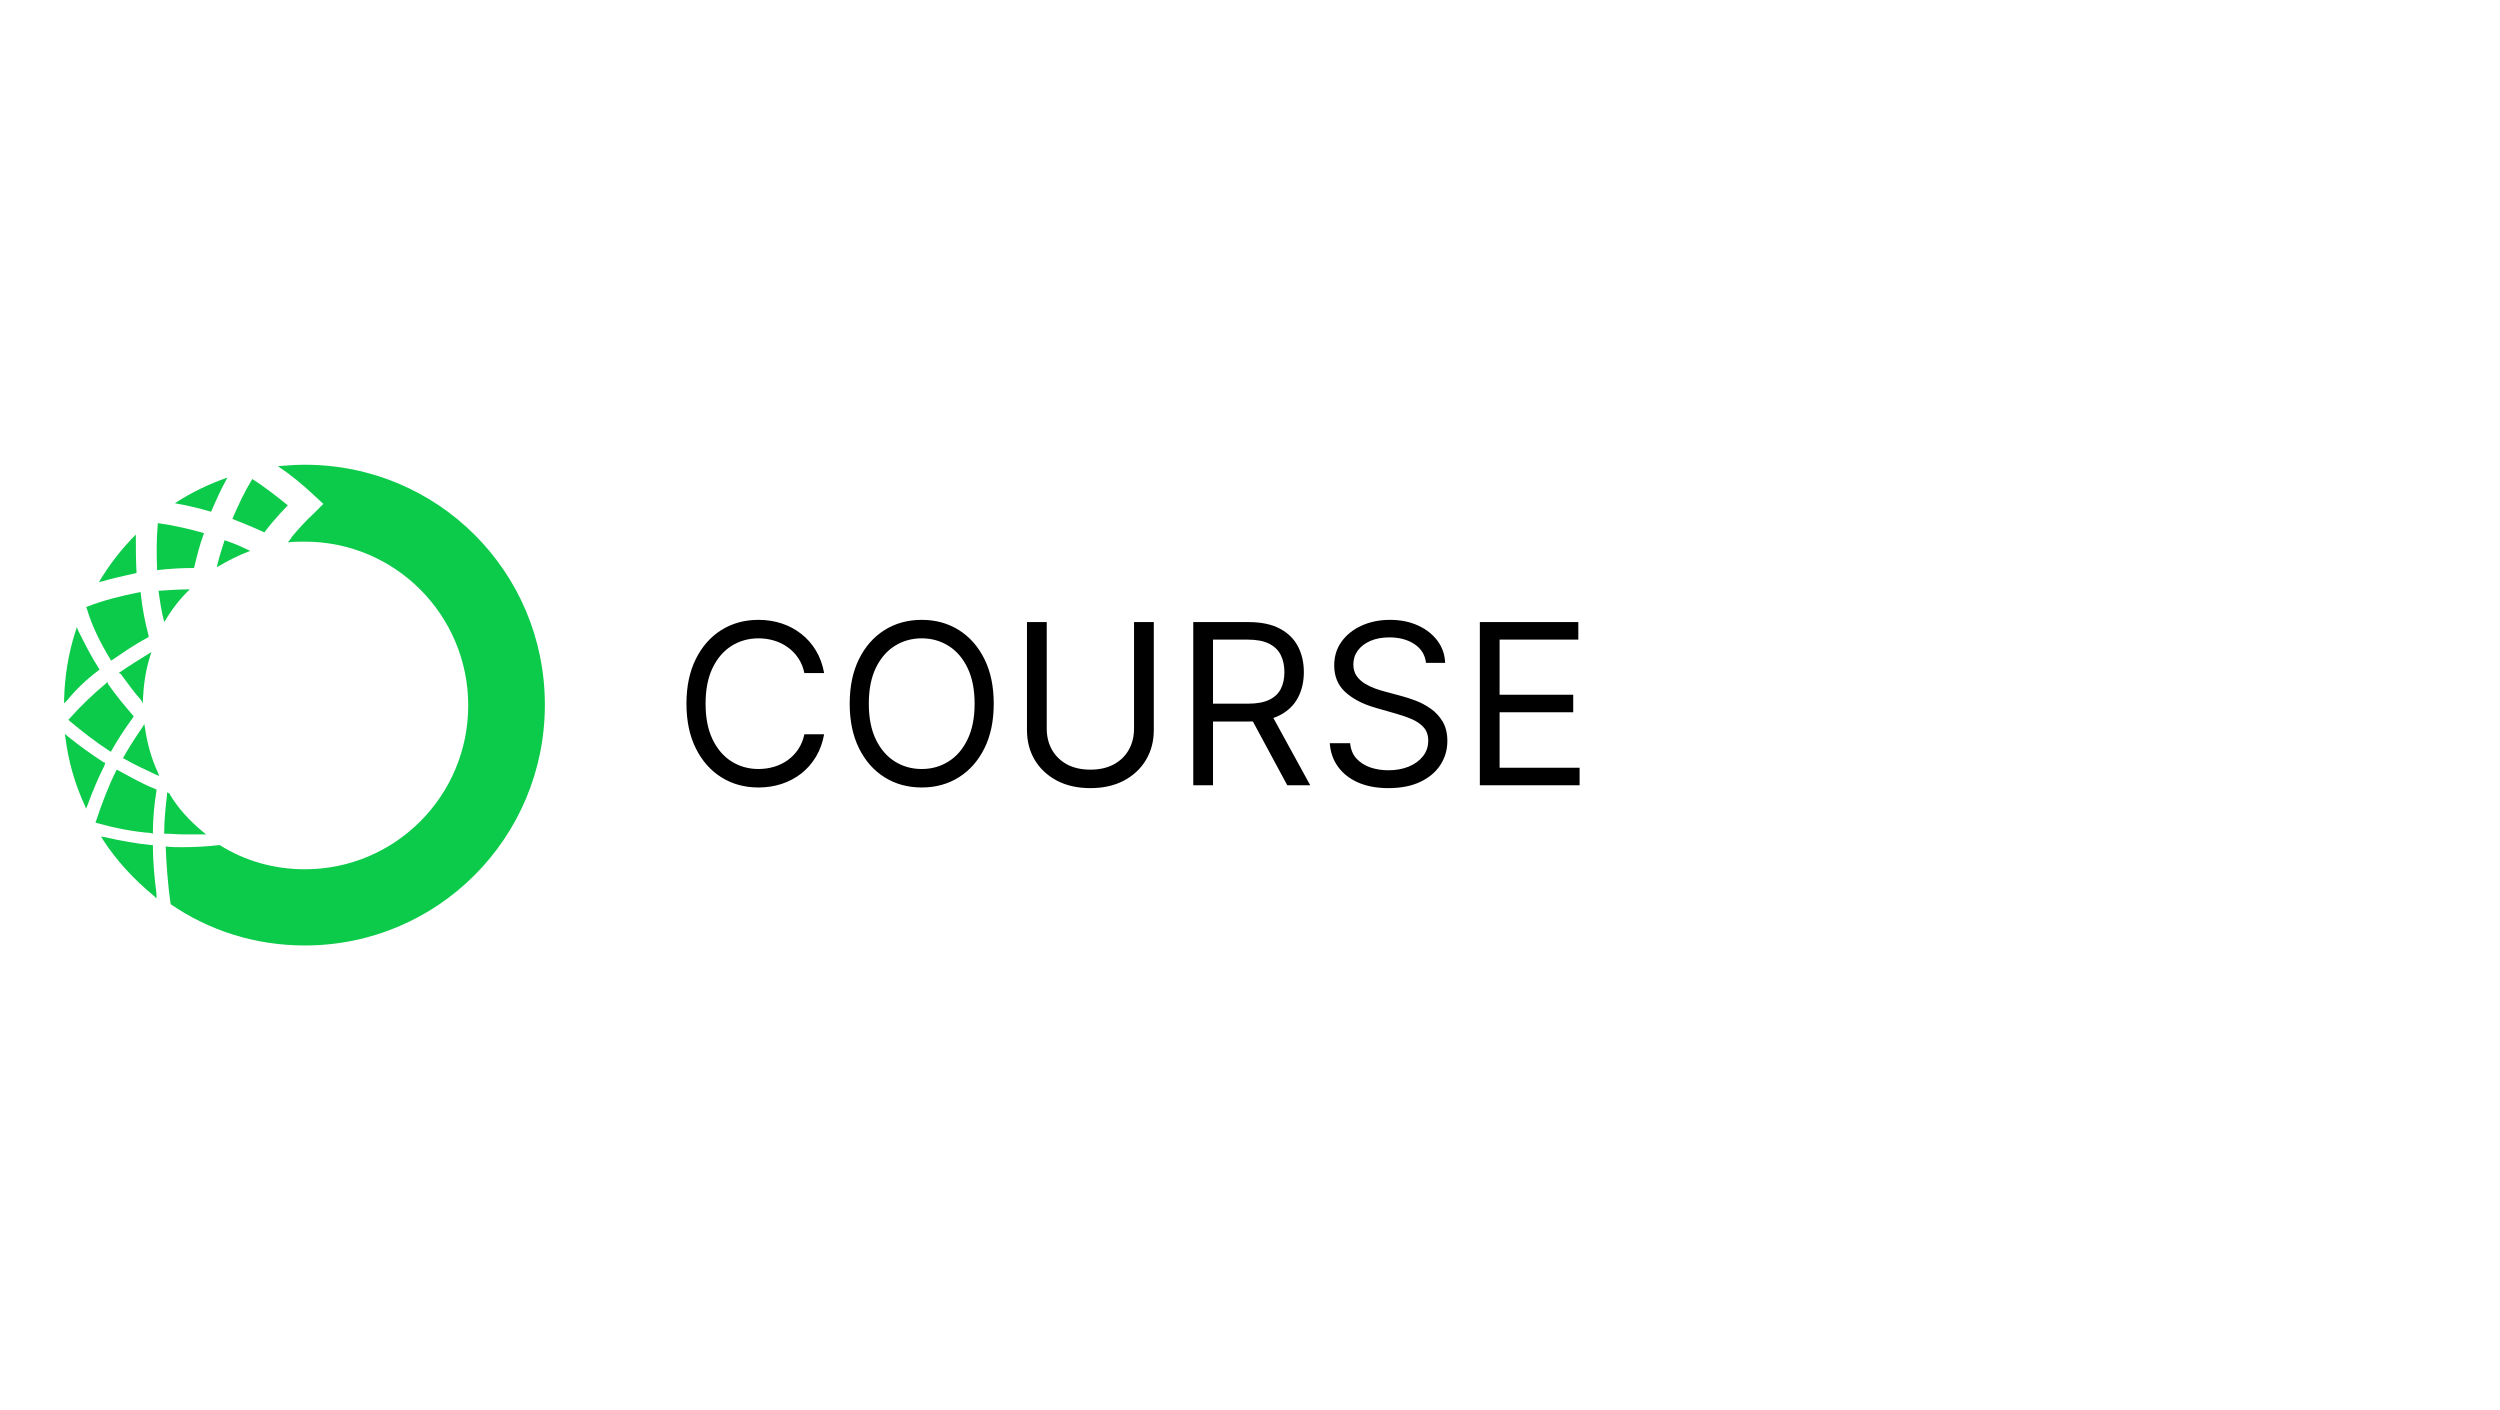 <svg width="156" height="88" viewBox="-4 -29 156 88" fill="none" xmlns="http://www.w3.org/2000/svg">
<path d="M47.426 13H46.193C46.12 12.645 45.993 12.334 45.81 12.065C45.631 11.797 45.413 11.572 45.154 11.389C44.899 11.204 44.615 11.064 44.304 10.972C43.992 10.879 43.668 10.832 43.33 10.832C42.713 10.832 42.155 10.988 41.654 11.3C41.157 11.611 40.761 12.07 40.466 12.677C40.174 13.283 40.028 14.027 40.028 14.909C40.028 15.791 40.174 16.535 40.466 17.141C40.761 17.748 41.157 18.207 41.654 18.518C42.155 18.83 42.713 18.986 43.33 18.986C43.668 18.986 43.992 18.939 44.304 18.847C44.615 18.754 44.899 18.616 45.154 18.434C45.413 18.248 45.631 18.021 45.81 17.753C45.993 17.481 46.12 17.169 46.193 16.818H47.426C47.333 17.338 47.164 17.804 46.919 18.215C46.674 18.626 46.369 18.976 46.004 19.264C45.64 19.549 45.23 19.766 44.776 19.916C44.325 20.065 43.843 20.139 43.33 20.139C42.461 20.139 41.689 19.927 41.013 19.503C40.337 19.079 39.805 18.475 39.417 17.693C39.029 16.911 38.835 15.983 38.835 14.909C38.835 13.835 39.029 12.907 39.417 12.125C39.805 11.343 40.337 10.74 41.013 10.315C41.689 9.891 42.461 9.679 43.33 9.679C43.843 9.679 44.325 9.754 44.776 9.903C45.23 10.052 45.64 10.271 46.004 10.559C46.369 10.844 46.674 11.192 46.919 11.603C47.164 12.011 47.333 12.476 47.426 13ZM58.009 14.909C58.009 15.983 57.816 16.911 57.428 17.693C57.04 18.475 56.508 19.079 55.832 19.503C55.156 19.927 54.383 20.139 53.515 20.139C52.647 20.139 51.874 19.927 51.198 19.503C50.522 19.079 49.99 18.475 49.602 17.693C49.215 16.911 49.021 15.983 49.021 14.909C49.021 13.835 49.215 12.907 49.602 12.125C49.99 11.343 50.522 10.74 51.198 10.315C51.874 9.891 52.647 9.679 53.515 9.679C54.383 9.679 55.156 9.891 55.832 10.315C56.508 10.74 57.04 11.343 57.428 12.125C57.816 12.907 58.009 13.835 58.009 14.909ZM56.816 14.909C56.816 14.027 56.669 13.283 56.374 12.677C56.082 12.07 55.686 11.611 55.185 11.3C54.688 10.988 54.132 10.832 53.515 10.832C52.899 10.832 52.34 10.988 51.84 11.3C51.343 11.611 50.946 12.07 50.651 12.677C50.36 13.283 50.214 14.027 50.214 14.909C50.214 15.791 50.36 16.535 50.651 17.141C50.946 17.748 51.343 18.207 51.84 18.518C52.34 18.83 52.899 18.986 53.515 18.986C54.132 18.986 54.688 18.83 55.185 18.518C55.686 18.207 56.082 17.748 56.374 17.141C56.669 16.535 56.816 15.791 56.816 14.909ZM66.764 9.818H67.997V16.56C67.997 17.256 67.833 17.877 67.505 18.424C67.18 18.968 66.721 19.397 66.128 19.712C65.535 20.023 64.839 20.179 64.04 20.179C63.241 20.179 62.545 20.023 61.952 19.712C61.359 19.397 60.898 18.968 60.57 18.424C60.245 17.877 60.083 17.256 60.083 16.56V9.818H61.316V16.46C61.316 16.957 61.425 17.4 61.644 17.788C61.862 18.172 62.174 18.475 62.578 18.697C62.986 18.916 63.473 19.026 64.04 19.026C64.607 19.026 65.094 18.916 65.502 18.697C65.909 18.475 66.221 18.172 66.436 17.788C66.655 17.4 66.764 16.957 66.764 16.46V9.818ZM70.46 20V9.818H73.9C74.695 9.818 75.348 9.954 75.859 10.226C76.369 10.494 76.747 10.864 76.992 11.335C77.237 11.805 77.36 12.34 77.36 12.94C77.36 13.54 77.237 14.072 76.992 14.536C76.747 15 76.371 15.365 75.864 15.63C75.356 15.892 74.709 16.023 73.92 16.023H71.136V14.909H73.88C74.424 14.909 74.861 14.829 75.192 14.671C75.527 14.511 75.769 14.286 75.918 13.994C76.071 13.699 76.147 13.348 76.147 12.94C76.147 12.533 76.071 12.176 75.918 11.871C75.766 11.566 75.522 11.331 75.188 11.165C74.853 10.996 74.41 10.912 73.86 10.912H71.692V20H70.46ZM75.252 15.426L77.758 20H76.326L73.86 15.426H75.252ZM84.983 12.364C84.923 11.86 84.681 11.469 84.257 11.19C83.833 10.912 83.312 10.773 82.696 10.773C82.245 10.773 81.851 10.846 81.513 10.992C81.178 11.137 80.916 11.338 80.727 11.593C80.541 11.848 80.449 12.138 80.449 12.463C80.449 12.735 80.513 12.969 80.643 13.164C80.775 13.356 80.944 13.517 81.15 13.646C81.355 13.772 81.571 13.877 81.796 13.96C82.021 14.039 82.228 14.104 82.417 14.153L83.451 14.432C83.717 14.501 84.012 14.598 84.337 14.72C84.665 14.843 84.978 15.01 85.276 15.222C85.578 15.431 85.826 15.7 86.022 16.028C86.217 16.356 86.315 16.759 86.315 17.236C86.315 17.786 86.171 18.283 85.883 18.727C85.598 19.171 85.18 19.524 84.63 19.786C84.083 20.048 83.418 20.179 82.636 20.179C81.907 20.179 81.276 20.061 80.742 19.826C80.212 19.591 79.794 19.262 79.489 18.842C79.188 18.421 79.017 17.932 78.977 17.375H80.25C80.283 17.759 80.412 18.078 80.638 18.329C80.866 18.578 81.155 18.764 81.503 18.886C81.854 19.006 82.232 19.065 82.636 19.065C83.107 19.065 83.529 18.989 83.904 18.837C84.278 18.681 84.575 18.465 84.794 18.19C85.013 17.912 85.122 17.587 85.122 17.216C85.122 16.878 85.028 16.603 84.839 16.391C84.65 16.178 84.401 16.006 84.093 15.874C83.785 15.741 83.451 15.625 83.094 15.526L81.841 15.168C81.045 14.939 80.415 14.613 79.951 14.188C79.487 13.764 79.255 13.209 79.255 12.523C79.255 11.953 79.41 11.456 79.718 11.031C80.029 10.604 80.447 10.272 80.971 10.037C81.498 9.798 82.086 9.679 82.736 9.679C83.392 9.679 83.975 9.797 84.486 10.032C84.996 10.264 85.4 10.582 85.699 10.986C86 11.391 86.159 11.85 86.176 12.364H84.983ZM88.342 20V9.818H94.487V10.912H89.575V14.352H94.169V15.446H89.575V18.906H94.567V20H88.342Z" fill="black"/>
<g clip-path="url(#clip0_33_1770)">
<g clip-path="url(#clip1_33_1770)">
<path d="M5.54 23.022V22.934C5.54 22.045 5.628 21.2 5.762 20.357V20.269L5.674 20.225C4.875 19.914 4.123 19.47 3.37 19.07L3.282 19.025L3.238 19.113C2.751 20.091 2.352 21.158 1.996 22.225L1.952 22.313L2.04 22.357C3.148 22.668 4.256 22.89 5.408 22.98L5.542 23.024L5.54 23.022Z" fill="#0CCA4A"/>
<path d="M7.844 7.777C7.844 7.748 7.844 7.748 7.844 7.777C7.179 7.777 6.558 7.821 5.893 7.865C5.981 8.532 6.071 9.154 6.249 9.821C6.692 9.066 7.223 8.356 7.844 7.777Z" fill="#0CCA4A"/>
<path d="M5.54 23.821V23.733H5.452C4.522 23.645 3.547 23.467 2.571 23.244L2.306 23.2L2.439 23.423C3.282 24.712 4.344 25.867 5.586 26.889L5.763 27.067V26.756C5.63 25.733 5.542 24.712 5.542 23.823L5.54 23.821Z" fill="#0CCA4A"/>
<path d="M10.192 0.801C9.04 1.201 7.932 1.734 6.912 2.401C7.664 2.535 8.419 2.711 9.172 2.933C9.481 2.223 9.792 1.512 10.192 0.801Z" fill="#0CCA4A"/>
<path d="M15.023 0C14.446 0 13.871 0.044 13.34 0.088C14.139 0.621 14.891 1.243 15.6 1.91L16.177 2.443L15.6 3.021C15.113 3.466 14.626 3.999 14.182 4.533V4.577C14.182 4.577 14.095 4.665 13.961 4.844C14.316 4.799 14.67 4.799 15.025 4.799C20.653 4.799 25.217 9.377 25.217 15.021C25.217 20.666 20.653 25.243 15.025 25.243C13.075 25.243 11.258 24.71 9.707 23.731C8.954 23.819 8.155 23.865 7.403 23.865C7.047 23.865 6.694 23.865 6.339 23.821C6.383 24.976 6.472 26.176 6.648 27.421C9.042 29.065 11.921 29.998 15.023 29.998C23.31 29.998 30 23.287 30 14.977C30 6.668 23.308 0 15.023 0Z" fill="#0CCA4A"/>
<path d="M13.029 3.556C13.338 3.2 13.649 2.845 13.959 2.533C13.25 1.954 12.498 1.378 11.743 0.889C11.256 1.69 10.857 2.533 10.501 3.378C11.166 3.644 11.831 3.91 12.496 4.223C12.761 3.866 12.983 3.6 13.027 3.556H13.029Z" fill="#0CCA4A"/>
<path d="M2.881 12.134L2.925 12.222L3.013 12.178C3.721 11.689 4.43 11.201 5.185 10.8L5.273 10.756V10.668C5.051 9.823 4.873 8.934 4.785 8.045V7.957H4.698C3.59 8.179 2.482 8.446 1.463 8.846L1.375 8.89L1.419 8.978C1.729 10.045 2.262 11.111 2.881 12.134Z" fill="#0CCA4A"/>
<path d="M2.703 13.555L2.615 13.643C1.817 14.31 1.064 15.021 0.355 15.822L0.267 15.91L0.355 15.998C1.154 16.665 1.95 17.288 2.837 17.864L2.925 17.908L2.969 17.82C3.368 17.11 3.811 16.443 4.298 15.776L4.342 15.688L4.298 15.644C3.767 15.021 3.234 14.398 2.747 13.688L2.703 13.553V13.555Z" fill="#0CCA4A"/>
<path d="M8.597 23.066H8.862L8.64 22.888C7.842 22.221 7.133 21.466 6.602 20.577V20.533L6.424 20.445V20.579C6.337 21.334 6.247 22.135 6.247 22.934V23.022H6.335C6.69 23.022 7.043 23.066 7.399 23.066H8.595H8.597Z" fill="#0CCA4A"/>
<path d="M8.109 6.445C8.287 5.69 8.465 4.98 8.73 4.267C7.8 4.001 6.826 3.778 5.849 3.644C5.762 4.667 5.762 5.6 5.805 6.577C6.558 6.489 7.313 6.443 8.109 6.443V6.445Z" fill="#0CCA4A"/>
<path d="M9.527 6.399C10.192 5.999 10.9 5.644 11.609 5.376C11.078 5.11 10.545 4.888 10.014 4.709C9.836 5.242 9.659 5.821 9.527 6.397V6.399Z" fill="#0CCA4A"/>
<path d="M2.569 18.577H2.482C1.729 18.088 0.974 17.554 0.266 16.977L0.044 16.799L0.088 17.065C0.266 18.487 0.665 19.911 1.284 21.242L1.372 21.464L1.46 21.242C1.769 20.397 2.124 19.554 2.524 18.753L2.568 18.575L2.569 18.577Z" fill="#0CCA4A"/>
<path d="M4.476 4.355C3.59 5.244 2.793 6.265 2.172 7.332C2.925 7.11 3.723 6.932 4.52 6.754C4.476 5.953 4.476 5.154 4.476 4.353V4.355Z" fill="#0CCA4A"/>
<path d="M4.919 14.889V14.623C4.963 13.69 5.097 12.8 5.362 11.956L5.45 11.689L5.229 11.823C4.652 12.18 4.077 12.534 3.5 12.935L3.412 12.979L3.546 13.067C3.945 13.599 4.344 14.178 4.787 14.667L4.921 14.889H4.919Z" fill="#0CCA4A"/>
<path d="M5.051 16.445L5.007 16.178L4.873 16.401C4.474 16.979 4.075 17.6 3.721 18.223L3.677 18.311L3.765 18.355C4.386 18.711 5.051 19.022 5.716 19.332L5.937 19.42L5.85 19.198C5.45 18.353 5.185 17.376 5.051 16.443V16.445Z" fill="#0CCA4A"/>
<path d="M2.126 12.845L2.214 12.8L2.17 12.712C1.683 11.957 1.284 11.157 0.884 10.358L0.797 10.135L0.709 10.402C0.266 11.779 0.044 13.157 0 14.624V14.891L0.178 14.713C0.755 14.002 1.419 13.379 2.128 12.847L2.126 12.845Z" fill="#0CCA4A"/>
</g>
</g>
<defs>
<clipPath id="clip0_33_1770">
<rect width="30" height="29.998" fill="white"/>
</clipPath>
<clipPath id="clip1_33_1770">
<rect width="30" height="29.998" fill="white"/>
</clipPath>
</defs>
</svg>
